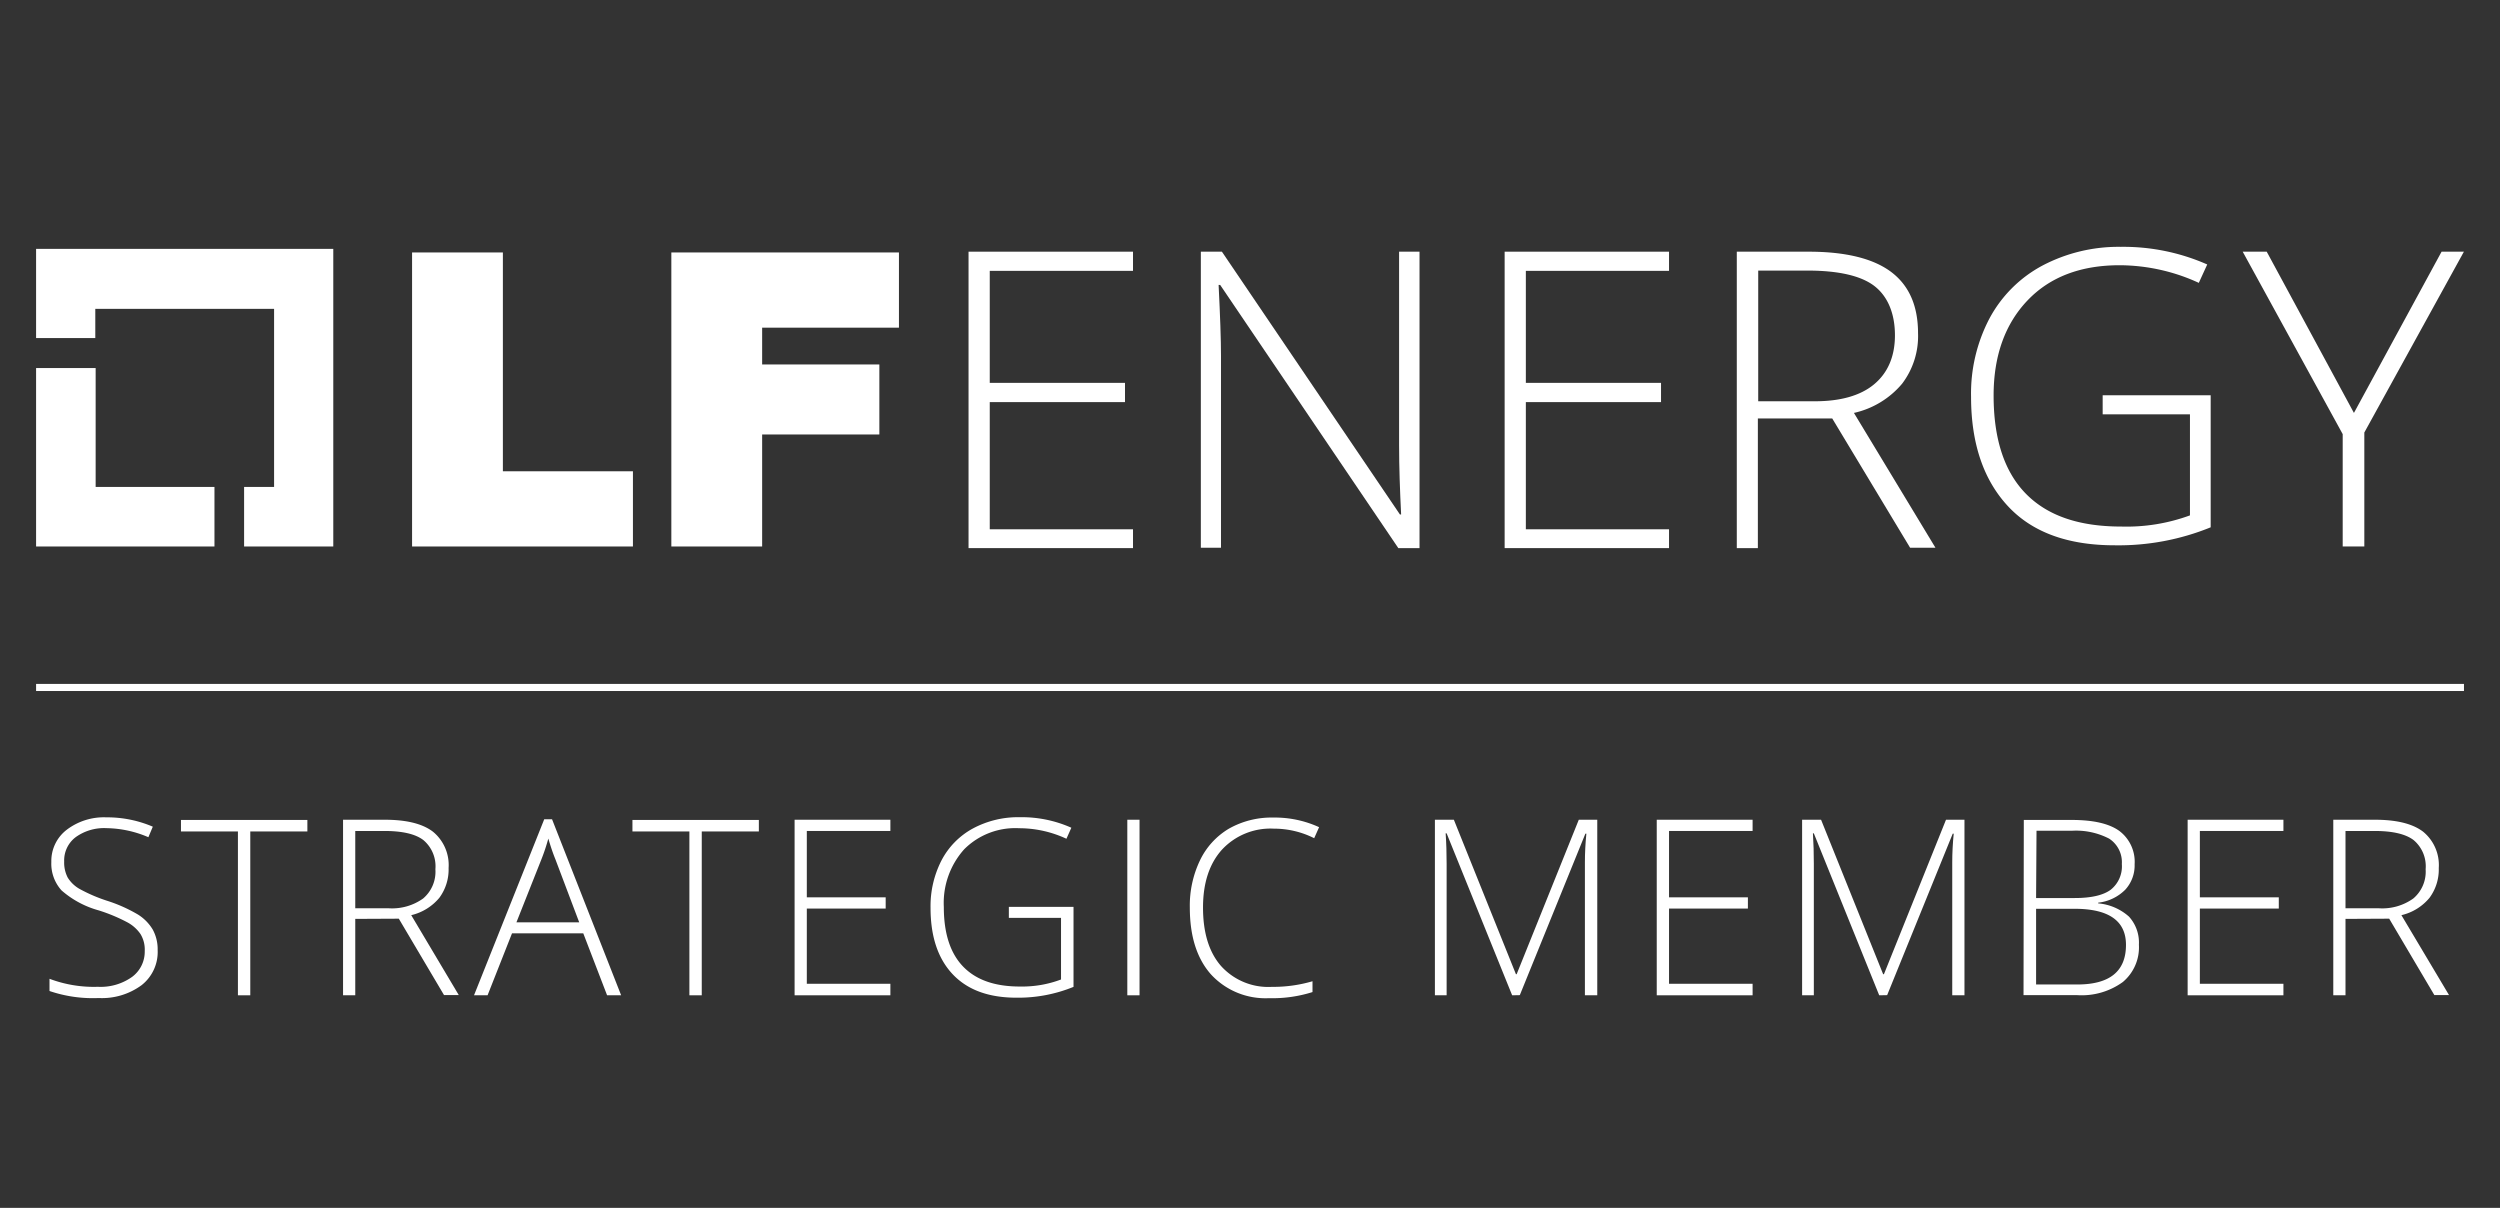 <svg id="Layer_1" data-name="Layer 1" xmlns="http://www.w3.org/2000/svg" viewBox="0 0 356 172"><rect x="0" y="0" width="356" height="172" fill="#333333" stroke="none"/><defs><style>.cls-1{fill:#fff;}</style></defs><rect class="cls-1" x="5.14" y="97.39" width="345.73" height="1.01"/><path class="cls-1" d="M22.45,135.29a6,6,0,0,1-2.29,5,9.52,9.52,0,0,1-6.11,1.83,19.17,19.17,0,0,1-7-1v-1.74a17.86,17.86,0,0,0,6.89,1.14,7.71,7.71,0,0,0,4.87-1.41,4.47,4.47,0,0,0,1.8-3.69A4.25,4.25,0,0,0,20,133a5.33,5.33,0,0,0-1.94-1.7,24.05,24.05,0,0,0-4-1.66,13.46,13.46,0,0,1-5.29-2.84,5.67,5.67,0,0,1-1.46-4.07,5.6,5.6,0,0,1,2.19-4.57,8.74,8.74,0,0,1,5.65-1.77,16.51,16.51,0,0,1,6.61,1.33l-.63,1.5a15.56,15.56,0,0,0-5.95-1.29,6.92,6.92,0,0,0-4.4,1.28,4.15,4.15,0,0,0-1.64,3.48,4.62,4.62,0,0,0,.5,2.27,4.7,4.7,0,0,0,1.65,1.6,22.51,22.51,0,0,0,3.93,1.7,21.42,21.42,0,0,1,4.39,1.95,6.37,6.37,0,0,1,2.14,2.16A5.85,5.85,0,0,1,22.45,135.29Z"/><path class="cls-1" d="M35.64,141.73H33.88V118.4H25.77v-1.64h18v1.64H35.64Z"/><path class="cls-1" d="M50.59,130.85v10.88H48.85v-25H54.8q4.64,0,6.86,1.71a6.14,6.14,0,0,1,2.22,5.17,6.78,6.78,0,0,1-1.32,4.24,7.4,7.4,0,0,1-4,2.47l6.77,11.38H63.23l-6.44-10.88Zm0-1.51h4.77a7.6,7.6,0,0,0,4.9-1.4A5,5,0,0,0,62,123.78a4.87,4.87,0,0,0-1.71-4.15c-1.13-.87-3-1.3-5.56-1.3H50.59Z"/><path class="cls-1" d="M83.06,132.91H72.91l-3.48,8.82H67.5l10-25.07h1.11l9.84,25.07h-2Zm-9.52-1.57h8.94l-3.4-9c-.29-.7-.63-1.68-1-2.93a27.1,27.1,0,0,1-1,3Z"/><path class="cls-1" d="M99.93,141.73H98.17V118.4H90.06v-1.64h18v1.64H99.93Z"/><path class="cls-1" d="M126.79,141.73H113.15v-25h13.64v1.6h-11.9v9.45h11.23v1.6H114.89v10.71h11.9Z"/><path class="cls-1" d="M143.66,129.14h9.21v11.39a20.77,20.77,0,0,1-8.15,1.54q-5.91,0-9.06-3.34t-3.15-9.45a14.25,14.25,0,0,1,1.56-6.76,10.92,10.92,0,0,1,4.48-4.55,13.61,13.61,0,0,1,6.68-1.6,17.3,17.3,0,0,1,7.33,1.5l-.7,1.57a15.9,15.9,0,0,0-6.73-1.5,10.26,10.26,0,0,0-7.83,3,11.44,11.44,0,0,0-2.9,8.22q0,5.63,2.75,8.48t8.08,2.84a15.66,15.66,0,0,0,5.86-1v-8.78h-7.43Z"/><path class="cls-1" d="M160.53,141.73v-25h1.74v25Z"/><path class="cls-1" d="M181.4,118a9.43,9.43,0,0,0-7.4,3q-2.69,3-2.69,8.23c0,3.56.84,6.33,2.54,8.3a9.07,9.07,0,0,0,7.27,3,19.94,19.94,0,0,0,5.78-.8v1.54a18.86,18.86,0,0,1-6.19.87,10.55,10.55,0,0,1-8.28-3.4q-3-3.4-3-9.5a14.92,14.92,0,0,1,1.44-6.71A10.53,10.53,0,0,1,175,118a12.33,12.33,0,0,1,6.3-1.58,15.15,15.15,0,0,1,6.54,1.37l-.7,1.57A12.73,12.73,0,0,0,181.4,118Z"/><path class="cls-1" d="M215.33,141.73,206,118.67h-.14c.1,1.41.14,2.86.14,4.34v18.72h-1.67v-25h2.7l8.84,22h.1l8.85-22h2.63v25h-1.76V122.8c0-1.32.07-2.68.21-4.09h-.14l-9.34,23Z"/><path class="cls-1" d="M249.57,141.73H235.92v-25h13.65v1.6h-11.9v9.45H248.9v1.6H237.67v10.71h11.9Z"/><path class="cls-1" d="M267.6,141.73l-9.31-23.06h-.13c.09,1.41.13,2.86.13,4.34v18.72h-1.67v-25h2.7l8.84,22h.11l8.84-22h2.63v25H278V122.8c0-1.32.07-2.68.21-4.09h-.14l-9.34,23Z"/><path class="cls-1" d="M288.19,116.76H295c3.09,0,5.35.52,6.8,1.57a5.5,5.5,0,0,1,2.17,4.75,5.11,5.11,0,0,1-1.33,3.61,6.43,6.43,0,0,1-3.86,1.85v.1a7.56,7.56,0,0,1,4.39,1.89,5.5,5.5,0,0,1,1.41,4,6.44,6.44,0,0,1-2.29,5.31,10,10,0,0,1-6.49,1.87h-7.65Zm1.75,11.12h5.49c2.35,0,4.05-.39,5.12-1.17a4.25,4.25,0,0,0,1.6-3.67,4,4,0,0,0-1.81-3.62A10.28,10.28,0,0,0,295,118.3h-5Zm0,1.53v10.78h5.87q6.93,0,6.93-5.64,0-5.13-7.31-5.14Z"/><path class="cls-1" d="M325.16,141.73H311.52v-25h13.64v1.6h-11.9v9.45H324.5v1.6H313.26v10.71h11.9Z"/><path class="cls-1" d="M334,130.85v10.88h-1.74v-25h5.94q4.63,0,6.86,1.71a6.14,6.14,0,0,1,2.22,5.17,6.78,6.78,0,0,1-1.32,4.24,7.33,7.33,0,0,1-4,2.47l6.78,11.38h-2.09l-6.43-10.88Zm0-1.51h4.76a7.59,7.59,0,0,0,4.9-1.4,5,5,0,0,0,1.75-4.16,4.87,4.87,0,0,0-1.71-4.15q-1.71-1.3-5.57-1.3H334Z"/><polygon class="cls-1" points="13.62 69.34 13.62 52.41 5.14 52.41 5.14 77.82 30.54 77.82 30.54 69.34 13.62 69.34"/><polygon class="cls-1" points="47.46 35.44 5.14 35.44 5.14 48.14 13.57 48.14 13.57 43.98 39.03 43.98 39.03 69.34 34.76 69.34 34.76 77.82 47.46 77.82 47.46 35.44"/><polygon class="cls-1" points="58.68 35.95 71.61 35.95 71.61 67.11 90.13 67.11 90.13 77.82 58.68 77.82 58.68 35.95"/><polygon class="cls-1" points="95.65 35.95 128.01 35.95 128.01 46.66 108.53 46.66 108.53 51.9 125.22 51.9 125.22 61.87 108.53 61.87 108.53 77.82 95.6 77.82 95.6 35.95 95.65 35.95"/><polygon class="cls-1" points="161.34 78.05 137.92 78.05 137.92 35.84 161.34 35.84 161.34 38.57 140.94 38.57 140.94 54.52 160.2 54.52 160.2 57.26 140.94 57.26 140.94 75.37 161.34 75.37 161.34 78.05"/><path class="cls-1" d="M202.12,78.05h-3L173.75,40.57h-.22c.22,4.44.34,7.8.34,10.08V78H171V35.84h3l25.35,37.42h.17c-.17-3.47-.29-6.77-.29-9.85V35.84h2.91V78.05Z"/><polygon class="cls-1" points="237.67 78.05 214.26 78.05 214.26 35.84 237.67 35.84 237.67 38.57 217.28 38.57 217.28 54.52 236.53 54.52 236.53 57.26 217.28 57.26 217.28 75.37 237.67 75.37 237.67 78.05"/><path class="cls-1" d="M250.32,59.65v18.4h-3V35.84h10.2q7.95,0,11.8,2.9c2.56,1.94,3.81,4.85,3.81,8.72a11.21,11.21,0,0,1-2.27,7.18A12.49,12.49,0,0,1,264,58.8L275.61,78H272L260.91,59.59H250.32Zm0-2.51h8.14c3.6,0,6.44-.79,8.38-2.39s3-3.93,3-7-1-5.52-2.9-7-5.13-2.22-9.57-2.22h-7V57.14Z"/><path class="cls-1" d="M299.37,56.29H314.8v18.8a34.77,34.77,0,0,1-13.67,2.56c-6.61,0-11.68-1.82-15.15-5.52s-5.3-8.89-5.3-15.61a23,23,0,0,1,2.62-11.17,18.35,18.35,0,0,1,7.52-7.52A23.26,23.26,0,0,1,302,35.15a29.56,29.56,0,0,1,12.31,2.51l-1.2,2.62a27.12,27.12,0,0,0-11.28-2.51c-5.53,0-9.91,1.66-13.1,5s-4.84,7.86-4.84,13.55q0,9.31,4.61,14c3.08,3.13,7.57,4.66,13.56,4.66a26.14,26.14,0,0,0,9.79-1.59V59H299.42V56.29Z"/><polygon class="cls-1" points="335.2 58.8 347.68 35.84 350.86 35.84 336.68 61.59 336.68 77.82 333.6 77.82 333.6 61.82 319.36 35.84 322.78 35.84 335.2 58.8"/></svg>